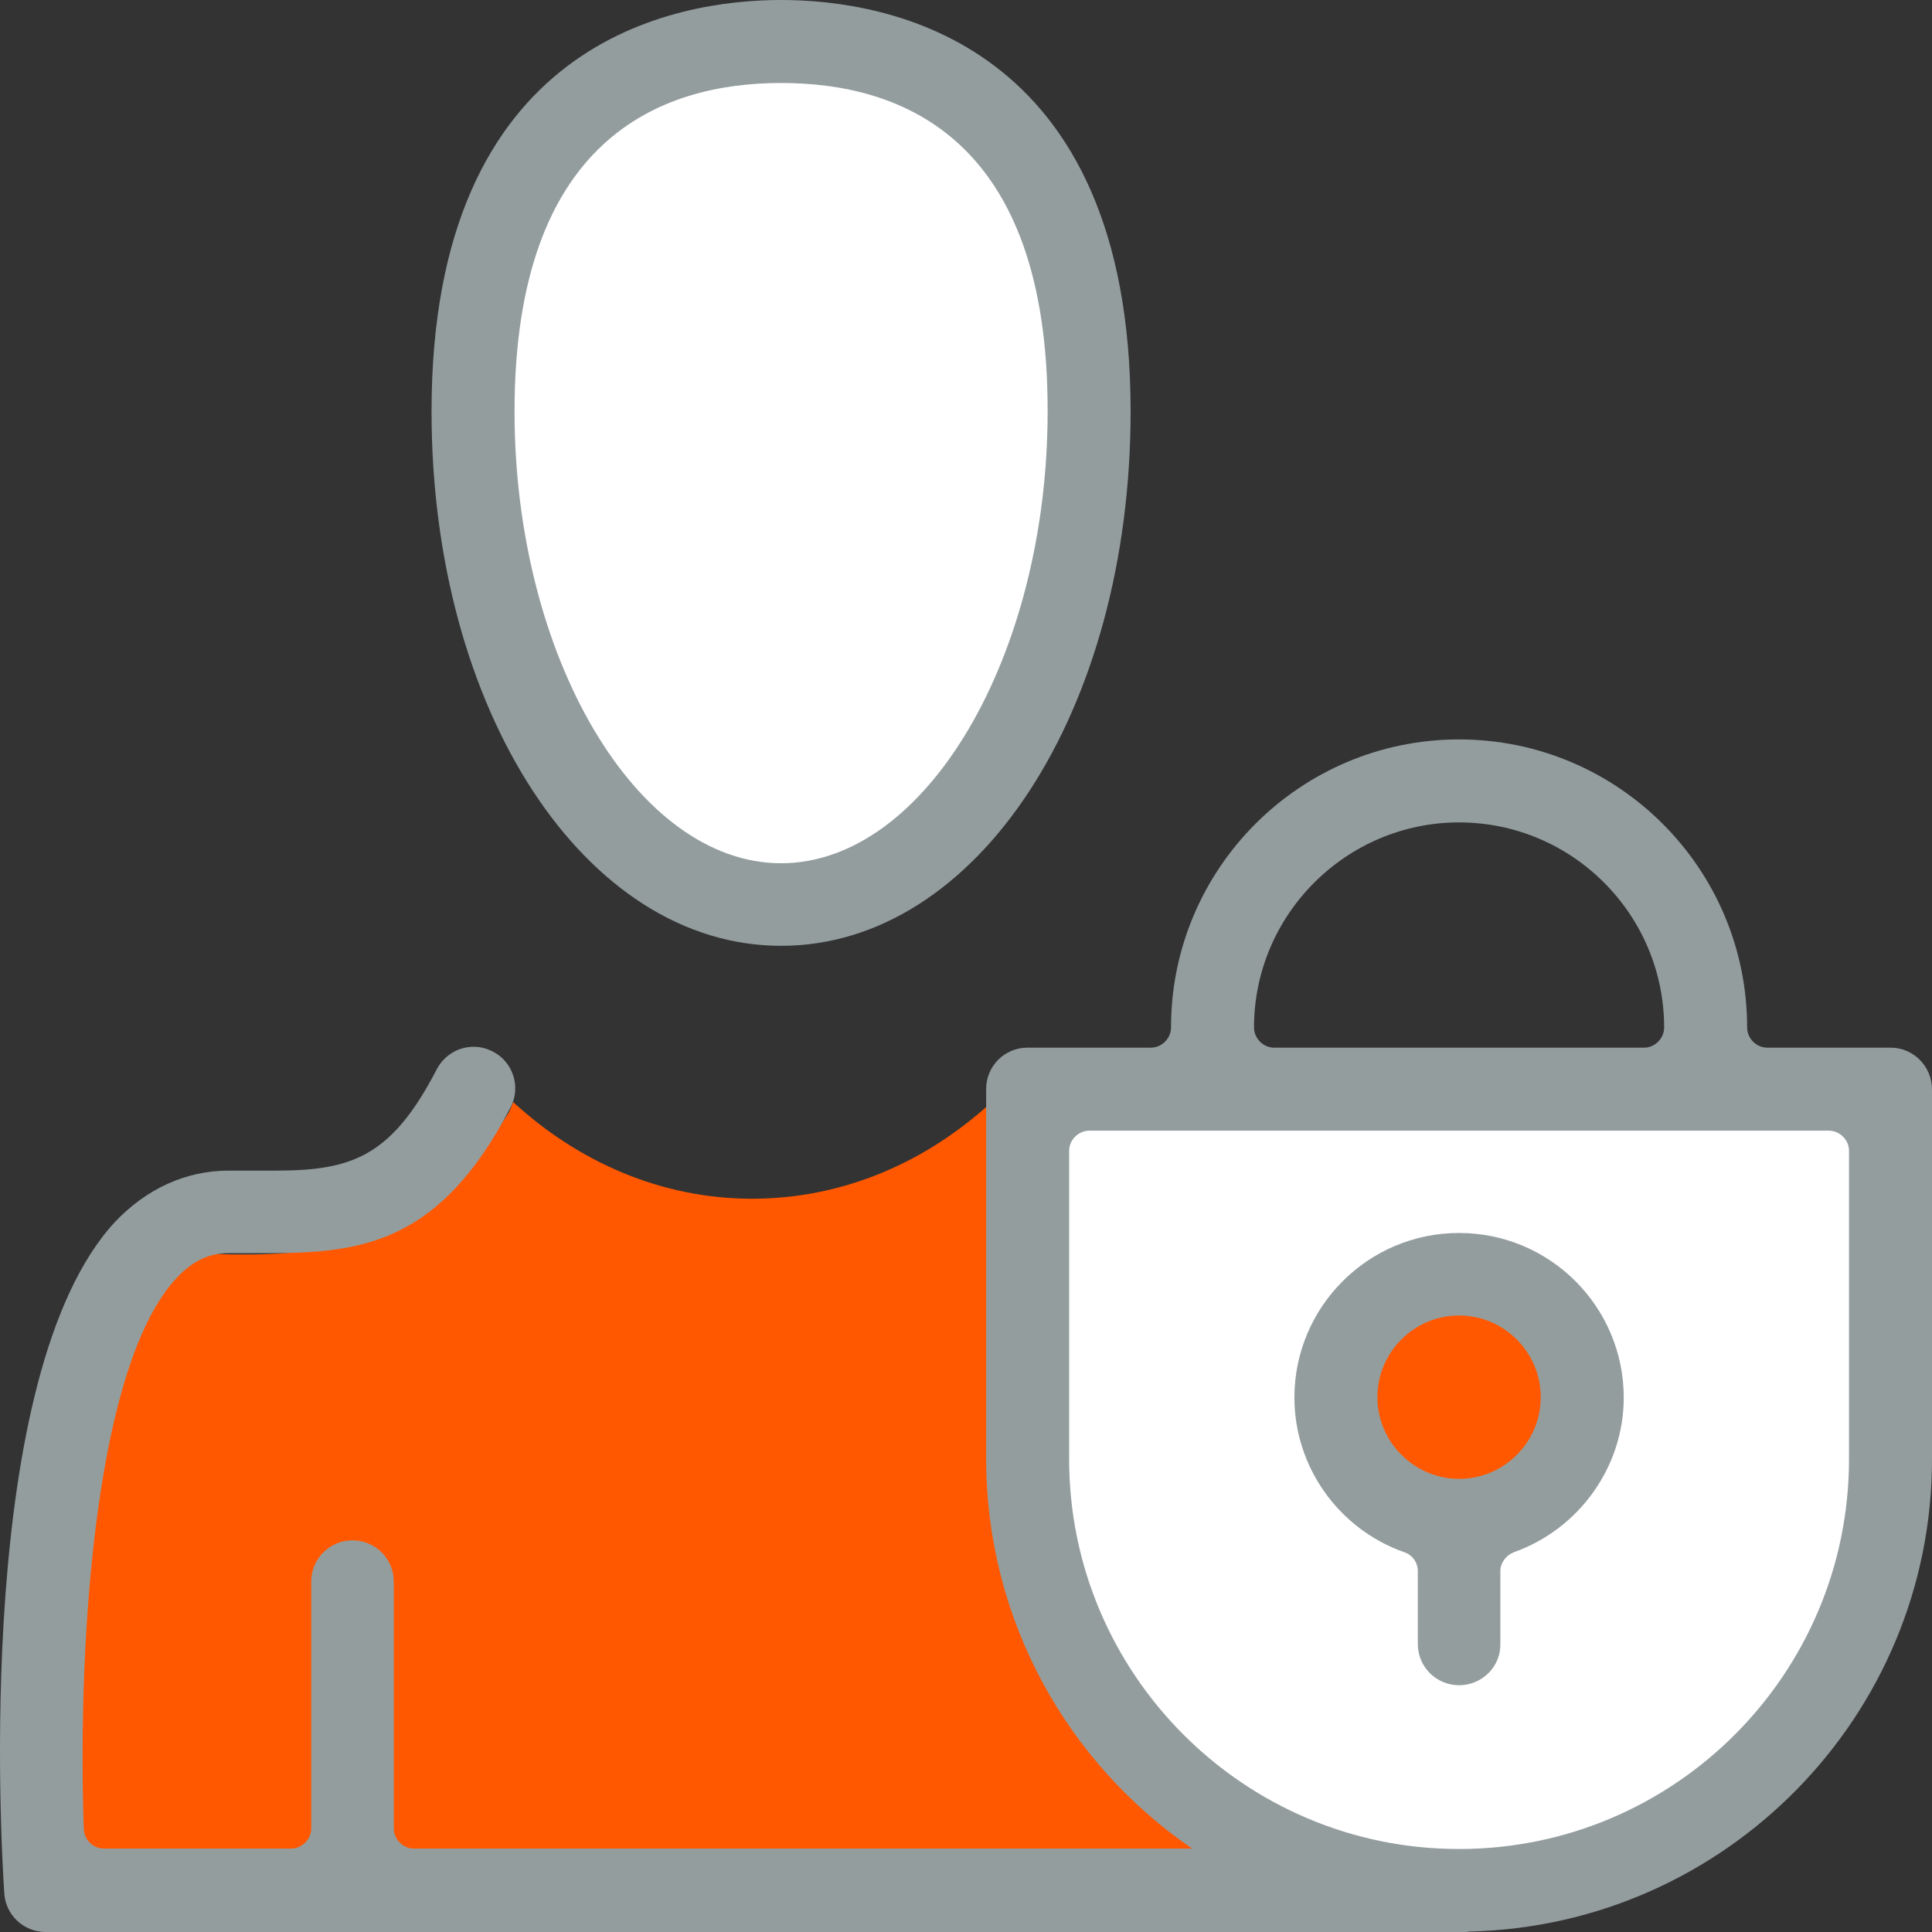 <?xml version="1.0" encoding="UTF-8"?> <svg xmlns="http://www.w3.org/2000/svg" width="109" height="109" viewBox="0 0 109 109" fill="none"><rect x="0" y="0" width="109" height="109" fill="#333333" stroke="none"/><path d="M44.067 51.205C53.823 51.205 61.731 40.225 61.731 26.68C61.731 13.136 53.823 2.155 44.067 2.155C34.312 2.155 26.403 13.136 26.403 26.68C26.403 40.225 34.312 51.205 44.067 51.205Z" fill="white"></path><path d="M28.683 62.799C24.322 69.81 18.971 70.776 13.818 70.776C13.348 70.776 12.877 70.776 12.431 70.751H11.465C10.82 70.751 9.83 70.9 8.764 72.188C4.776 76.994 3.859 91.907 4.28 103.228C4.305 103.847 4.751 104.318 5.296 104.318H79.915C80.46 104.318 80.906 103.847 80.931 103.228C81.327 91.907 80.411 76.969 76.447 72.188C75.382 70.9 74.391 70.751 73.747 70.751H72.78C72.334 70.751 71.864 70.776 71.393 70.776C66.24 70.776 60.864 69.81 56.504 62.799C56.33 62.526 56.231 62.254 56.182 61.957C52.441 65.499 47.66 67.63 42.432 67.63C37.329 67.63 32.646 65.573 28.955 62.18C28.856 62.378 28.806 62.601 28.683 62.799Z" fill="#FF5800"></path><path d="M58.535 61.833H106.968V86.184L96.217 102.807L84.449 106.201L69.287 103.525L59.13 89.38L58.535 61.833Z" fill="white"></path><path d="M89.255 78.852C89.255 82.667 86.158 85.788 82.318 85.788C78.503 85.788 75.382 82.692 75.382 78.852C75.382 75.037 78.478 71.915 82.318 71.915C86.158 71.915 89.255 75.012 89.255 78.852Z" fill="#FF5800"></path><path d="M44.067 53.361C33.018 53.361 24.347 40.107 24.347 23.212C24.347 2.254 38.146 0 44.067 0C49.988 0 63.787 2.254 63.787 23.212C63.787 40.107 55.141 53.361 44.067 53.361ZM44.067 4.682C37.205 4.682 29.029 7.903 29.029 23.212C29.029 37.035 35.916 48.703 44.067 48.703C52.218 48.703 59.105 37.035 59.105 23.212C59.13 7.878 50.954 4.682 44.067 4.682Z" fill="#949D9E"></path><path d="M82.318 95.078C81.03 95.078 79.99 94.037 79.99 92.749V88.637C79.99 88.166 79.692 87.72 79.222 87.572C75.505 86.259 73.028 82.741 73.028 78.852C73.028 73.724 77.19 69.562 82.318 69.562C87.447 69.562 91.609 73.724 91.609 78.852C91.609 82.741 89.106 86.259 85.415 87.572C84.969 87.745 84.647 88.166 84.647 88.637V92.749C84.672 94.037 83.607 95.078 82.318 95.078ZM82.318 74.219C79.767 74.219 77.71 76.3 77.71 78.827C77.71 81.354 79.791 83.434 82.318 83.434C84.87 83.434 86.926 81.354 86.926 78.827C86.926 76.3 84.87 74.219 82.318 74.219Z" fill="#949D9E"></path><path d="M106.671 59.108H99.71C99.09 59.108 98.57 58.587 98.57 57.968C98.57 49.001 91.287 41.717 82.318 41.717C73.35 41.717 66.067 49.001 66.067 57.968C66.067 58.587 65.546 59.108 64.927 59.108H57.965C56.677 59.108 55.637 60.148 55.637 61.436V82.295C55.637 91.436 60.245 99.487 67.256 104.293H23.356C22.737 104.293 22.217 103.773 22.217 103.154V89.231C22.217 87.943 21.176 86.903 19.888 86.903C18.6 86.903 17.559 87.943 17.559 89.231V103.154C17.559 103.773 17.039 104.293 16.419 104.293H5.866C5.246 104.293 4.751 103.798 4.726 103.178C4.355 91.833 5.494 76.895 9.953 72.113C11.143 70.825 12.233 70.701 12.951 70.701H15.131C20.458 70.701 24.843 70.107 28.806 62.477C29.401 61.337 28.955 59.925 27.816 59.331C27.469 59.157 27.122 59.058 26.726 59.058C25.858 59.058 25.066 59.529 24.644 60.322C22.093 65.251 19.863 66.044 15.552 66.044C15.131 66.044 14.661 66.044 14.19 66.044H12.902C10.498 66.044 8.269 67.06 6.485 68.942C-1.467 77.539 0.044 103.847 0.242 106.82C0.316 108.034 1.332 109 2.571 109H82.74C82.789 109 82.839 108.975 82.888 108.975C97.331 108.653 109 96.837 109 82.32V61.461C109 60.173 107.959 59.108 106.671 59.108ZM82.318 46.399C88.71 46.399 93.888 51.602 93.888 57.968C93.888 58.587 93.368 59.108 92.748 59.108H71.888C71.269 59.108 70.749 58.587 70.749 57.968C70.749 51.602 75.951 46.399 82.318 46.399ZM104.318 82.32C104.318 94.459 94.458 104.318 82.318 104.318C70.179 104.318 60.319 94.434 60.319 82.32V64.929C60.319 64.31 60.839 63.79 61.459 63.79H103.178C103.797 63.79 104.318 64.31 104.318 64.929V82.32Z" fill="#949D9E"></path></svg> 